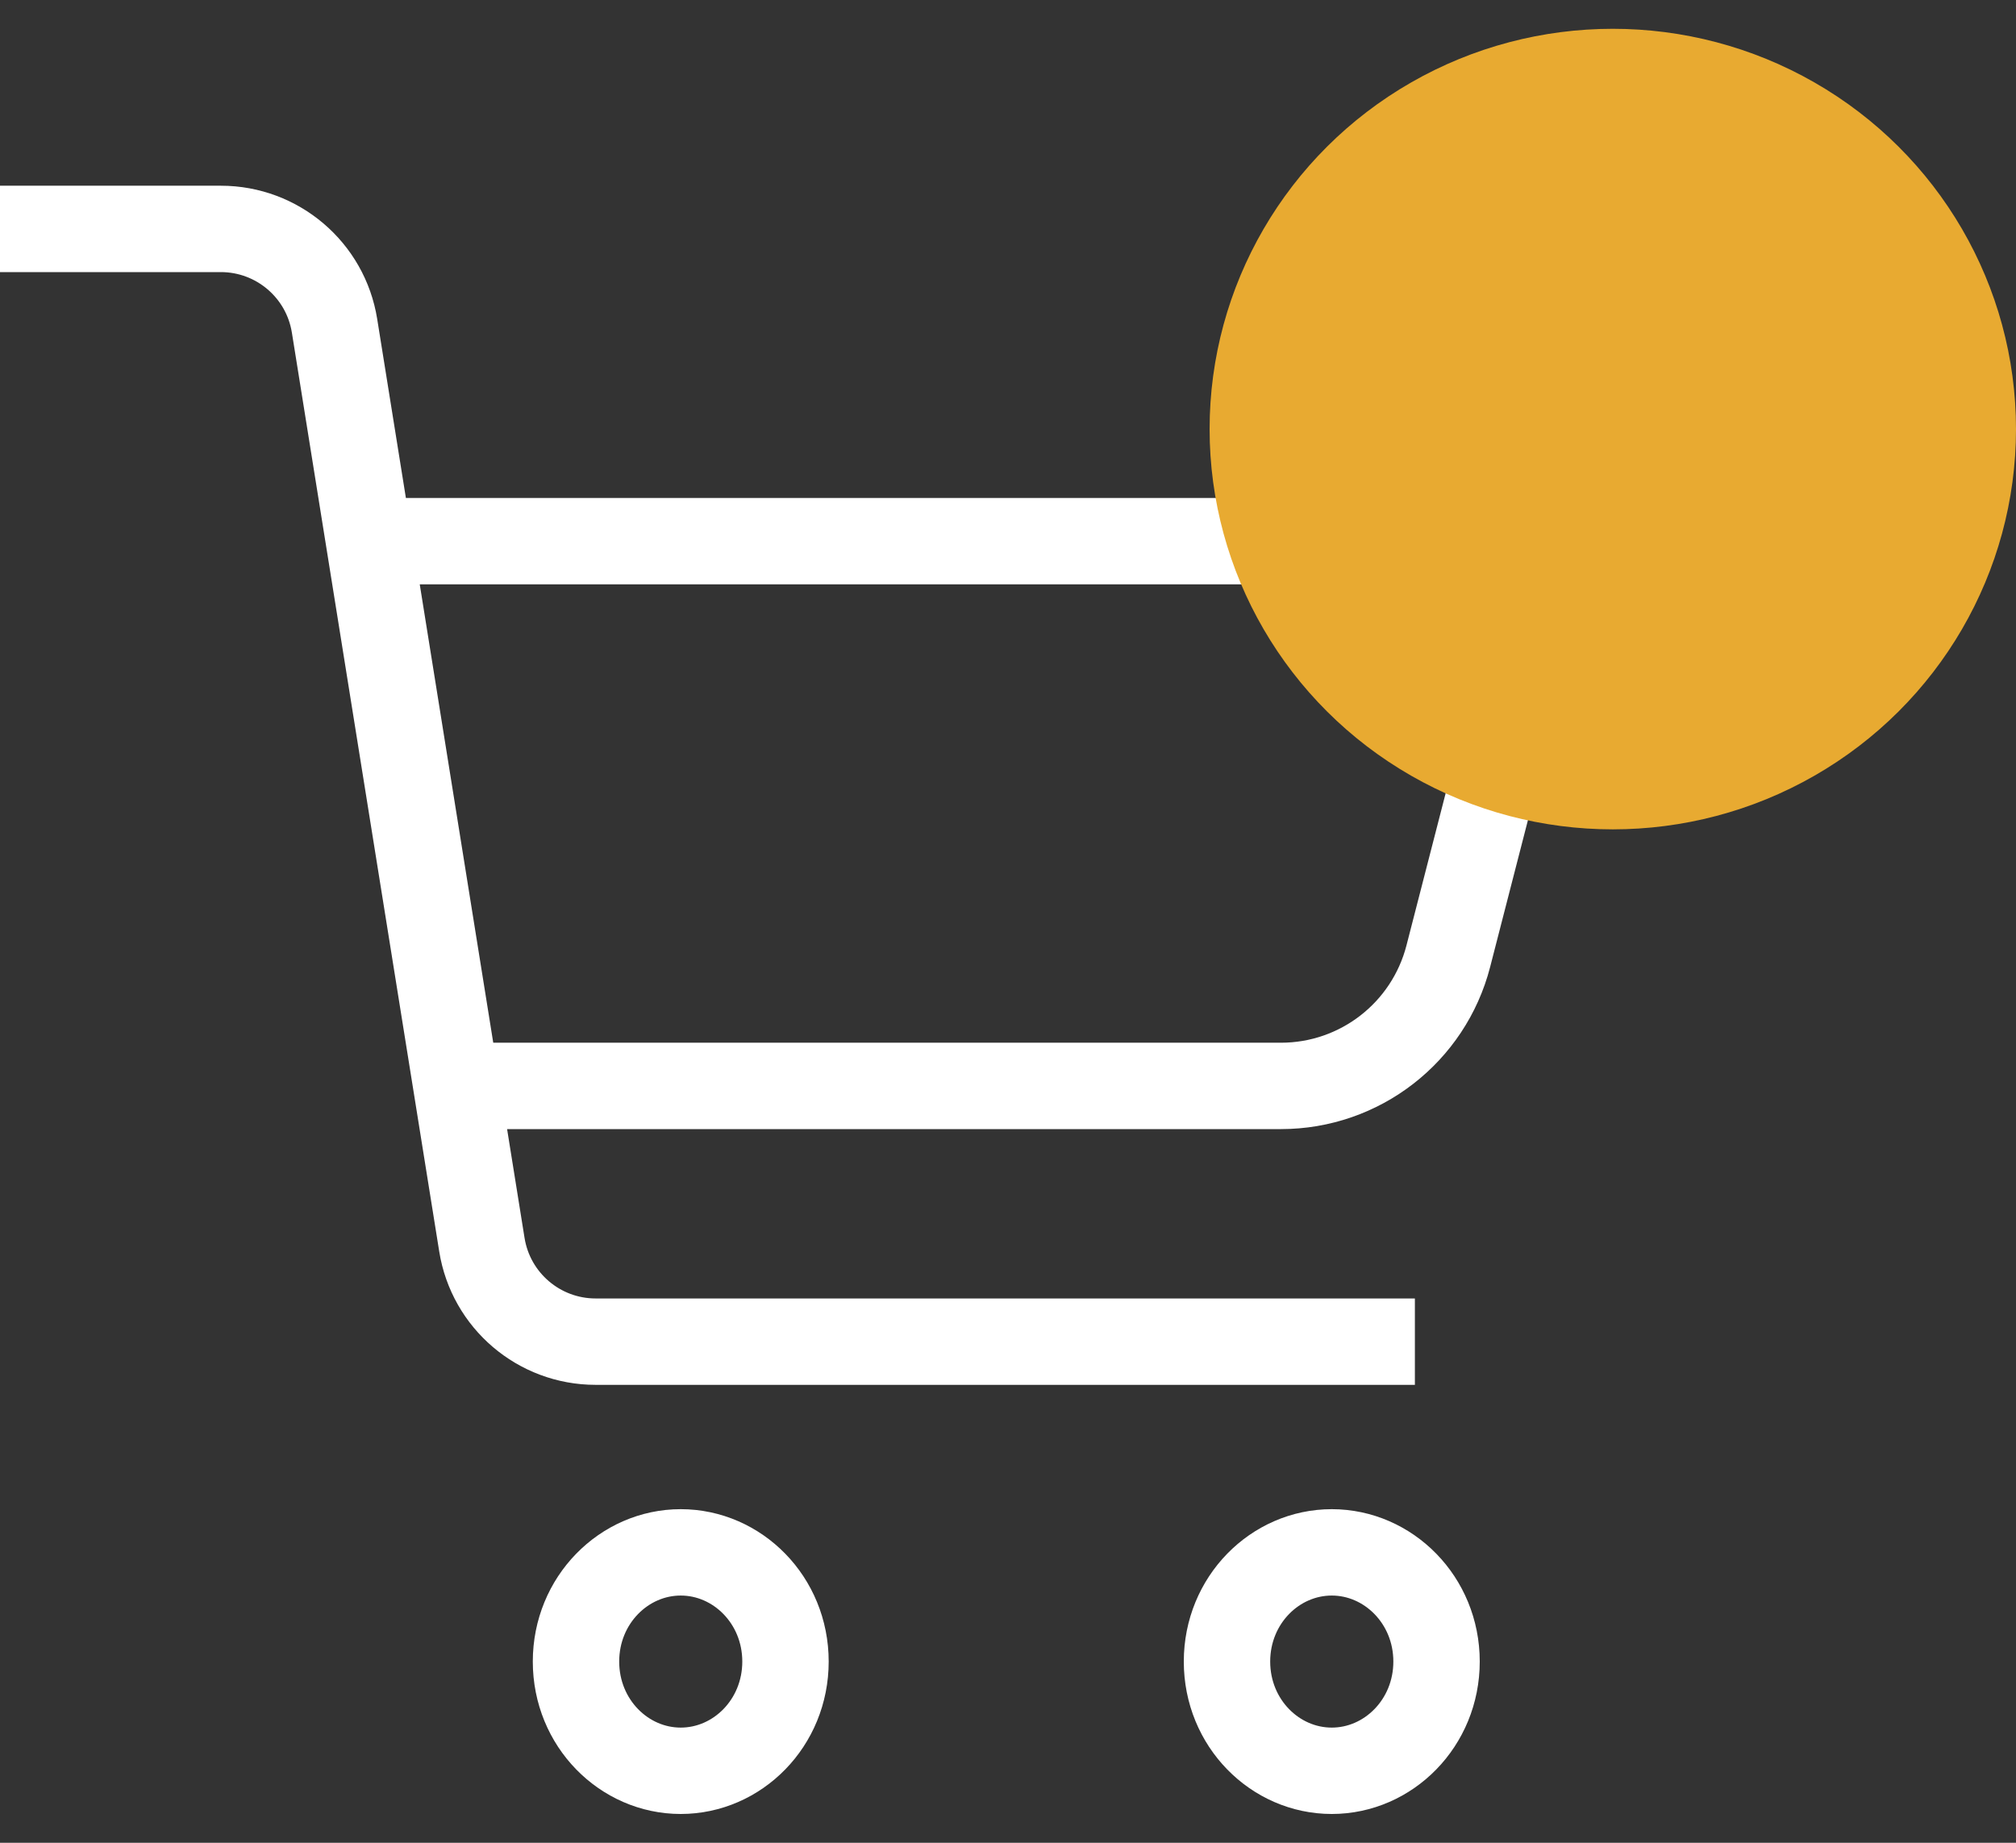 <svg width="35" height="32" viewBox="0 0 35 32" fill="none" xmlns="http://www.w3.org/2000/svg">
<rect x="0" y="0" width="35" height="32" fill="#333333" stroke="none"/>
<path d="M6.21 9.397H25.71C26.363 9.397 26.841 10.014 26.678 10.646L25.144 16.605C24.802 17.931 23.607 18.857 22.239 18.857H7.861M0 3.975H3.834C4.816 3.975 5.653 4.688 5.808 5.658L8.366 21.614C8.521 22.584 9.358 23.298 10.341 23.298H24.564" stroke="white" stroke-width="1.5"/>
<path d="M11.818 26.957C12.802 26.957 13.637 27.785 13.637 28.853C13.637 29.922 12.802 30.75 11.818 30.75C10.835 30.75 10 29.922 10 28.853C10 27.785 10.835 26.957 11.818 26.957Z" stroke="white" stroke-width="1.5"/>
<path d="M23.121 26.957C24.104 26.957 24.94 27.785 24.94 28.853C24.94 29.922 24.104 30.75 23.121 30.75C22.137 30.75 21.302 29.922 21.302 28.853C21.302 27.785 22.137 26.957 23.121 26.957Z" stroke="white" stroke-width="1.5"/>
<ellipse cx="28" cy="7.451" rx="7" ry="6.951" fill="#E8AA31"/>
</svg>
